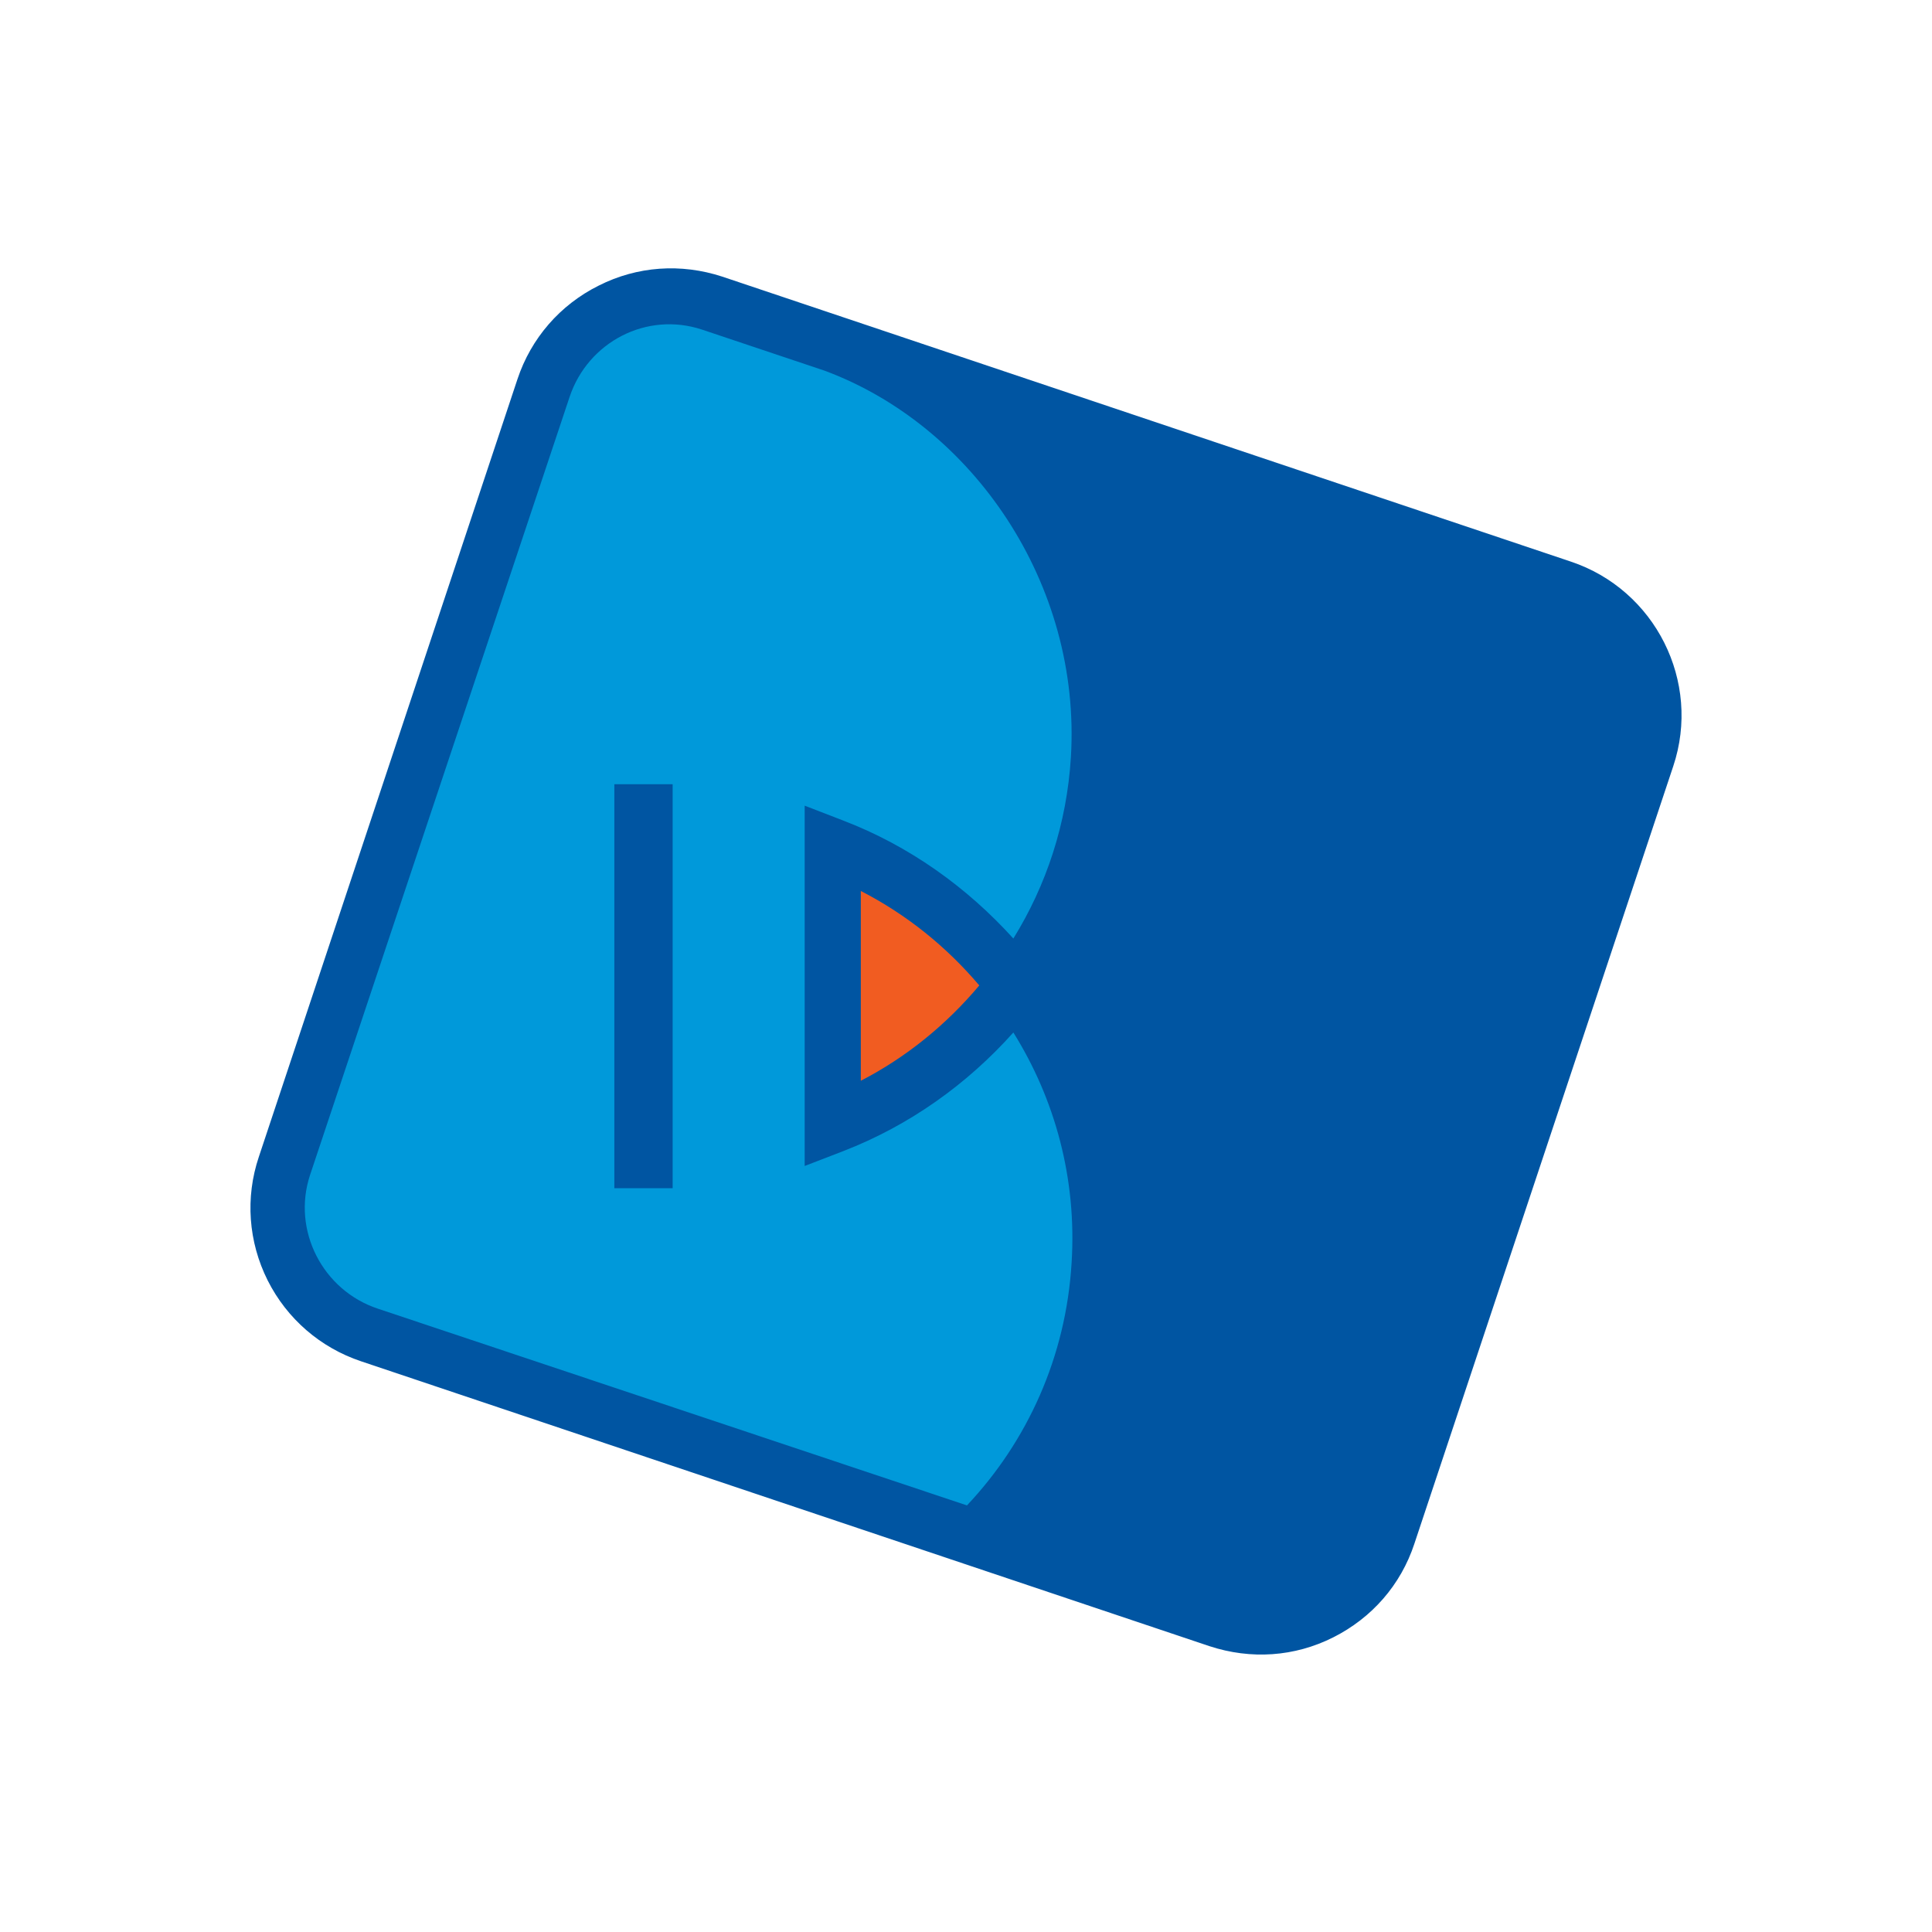 <svg width="108" height="108" viewBox="0 0 108 108" fill="none" xmlns="http://www.w3.org/2000/svg">
<path d="M33.466 15.967C31.31 17.04 29.687 18.907 28.927 21.194L14.469 64.669C13.703 66.947 13.881 69.415 14.963 71.576C16.043 73.723 17.913 75.339 20.186 76.098L67.612 92.022C69.927 92.782 72.369 92.618 74.528 91.53C76.697 90.438 78.307 88.592 79.063 86.299L93.536 42.831C95.114 38.106 92.532 32.968 87.802 31.391L40.371 15.462C38.066 14.709 35.623 14.876 33.466 15.967Z" fill="#0055A2"/>
<path d="M56.647 57.717C54.068 60.601 50.85 62.91 47.139 64.348L44.982 65.179V45.037L47.105 45.857C50.834 47.281 54.054 49.601 56.647 52.464C58.487 49.491 59.636 46.054 59.864 42.321C60.45 32.651 54.398 23.8 46.092 20.72L39.247 18.426C36.152 17.399 32.87 19.11 31.841 22.188L17.33 65.689C16.311 68.779 18.038 72.14 21.136 73.16L54.054 84.153C57.421 80.582 59.592 75.856 59.904 70.576C60.197 65.874 58.973 61.441 56.647 57.717ZM37.602 66.421H34.342V43.84H37.602V66.421Z" fill="#0099DA"/>
<path d="M54.743 55.086C52.91 52.926 50.692 51.127 48.12 49.806V60.416C50.692 59.086 52.919 57.257 54.743 55.086Z" fill="#F15C21"/>
<path d="M86.752 34.297L56.539 24.202C60.6 28.641 63.087 34.535 63.087 41.005C63.101 46.107 61.508 51.007 58.73 55.086C61.514 59.161 63.129 64.055 63.129 69.165C63.14 75.271 60.951 80.887 57.294 85.232L68.644 89.021C71.744 90.051 75.019 88.356 76.038 85.26L90.557 41.773C91.583 38.679 89.849 35.328 86.752 34.297ZM78.745 66.346L74.671 66.361L66.279 55.064L74.798 43.776L78.92 43.762L70.371 55.086L78.745 66.346Z" fill="#0055A2"/>
</svg>
